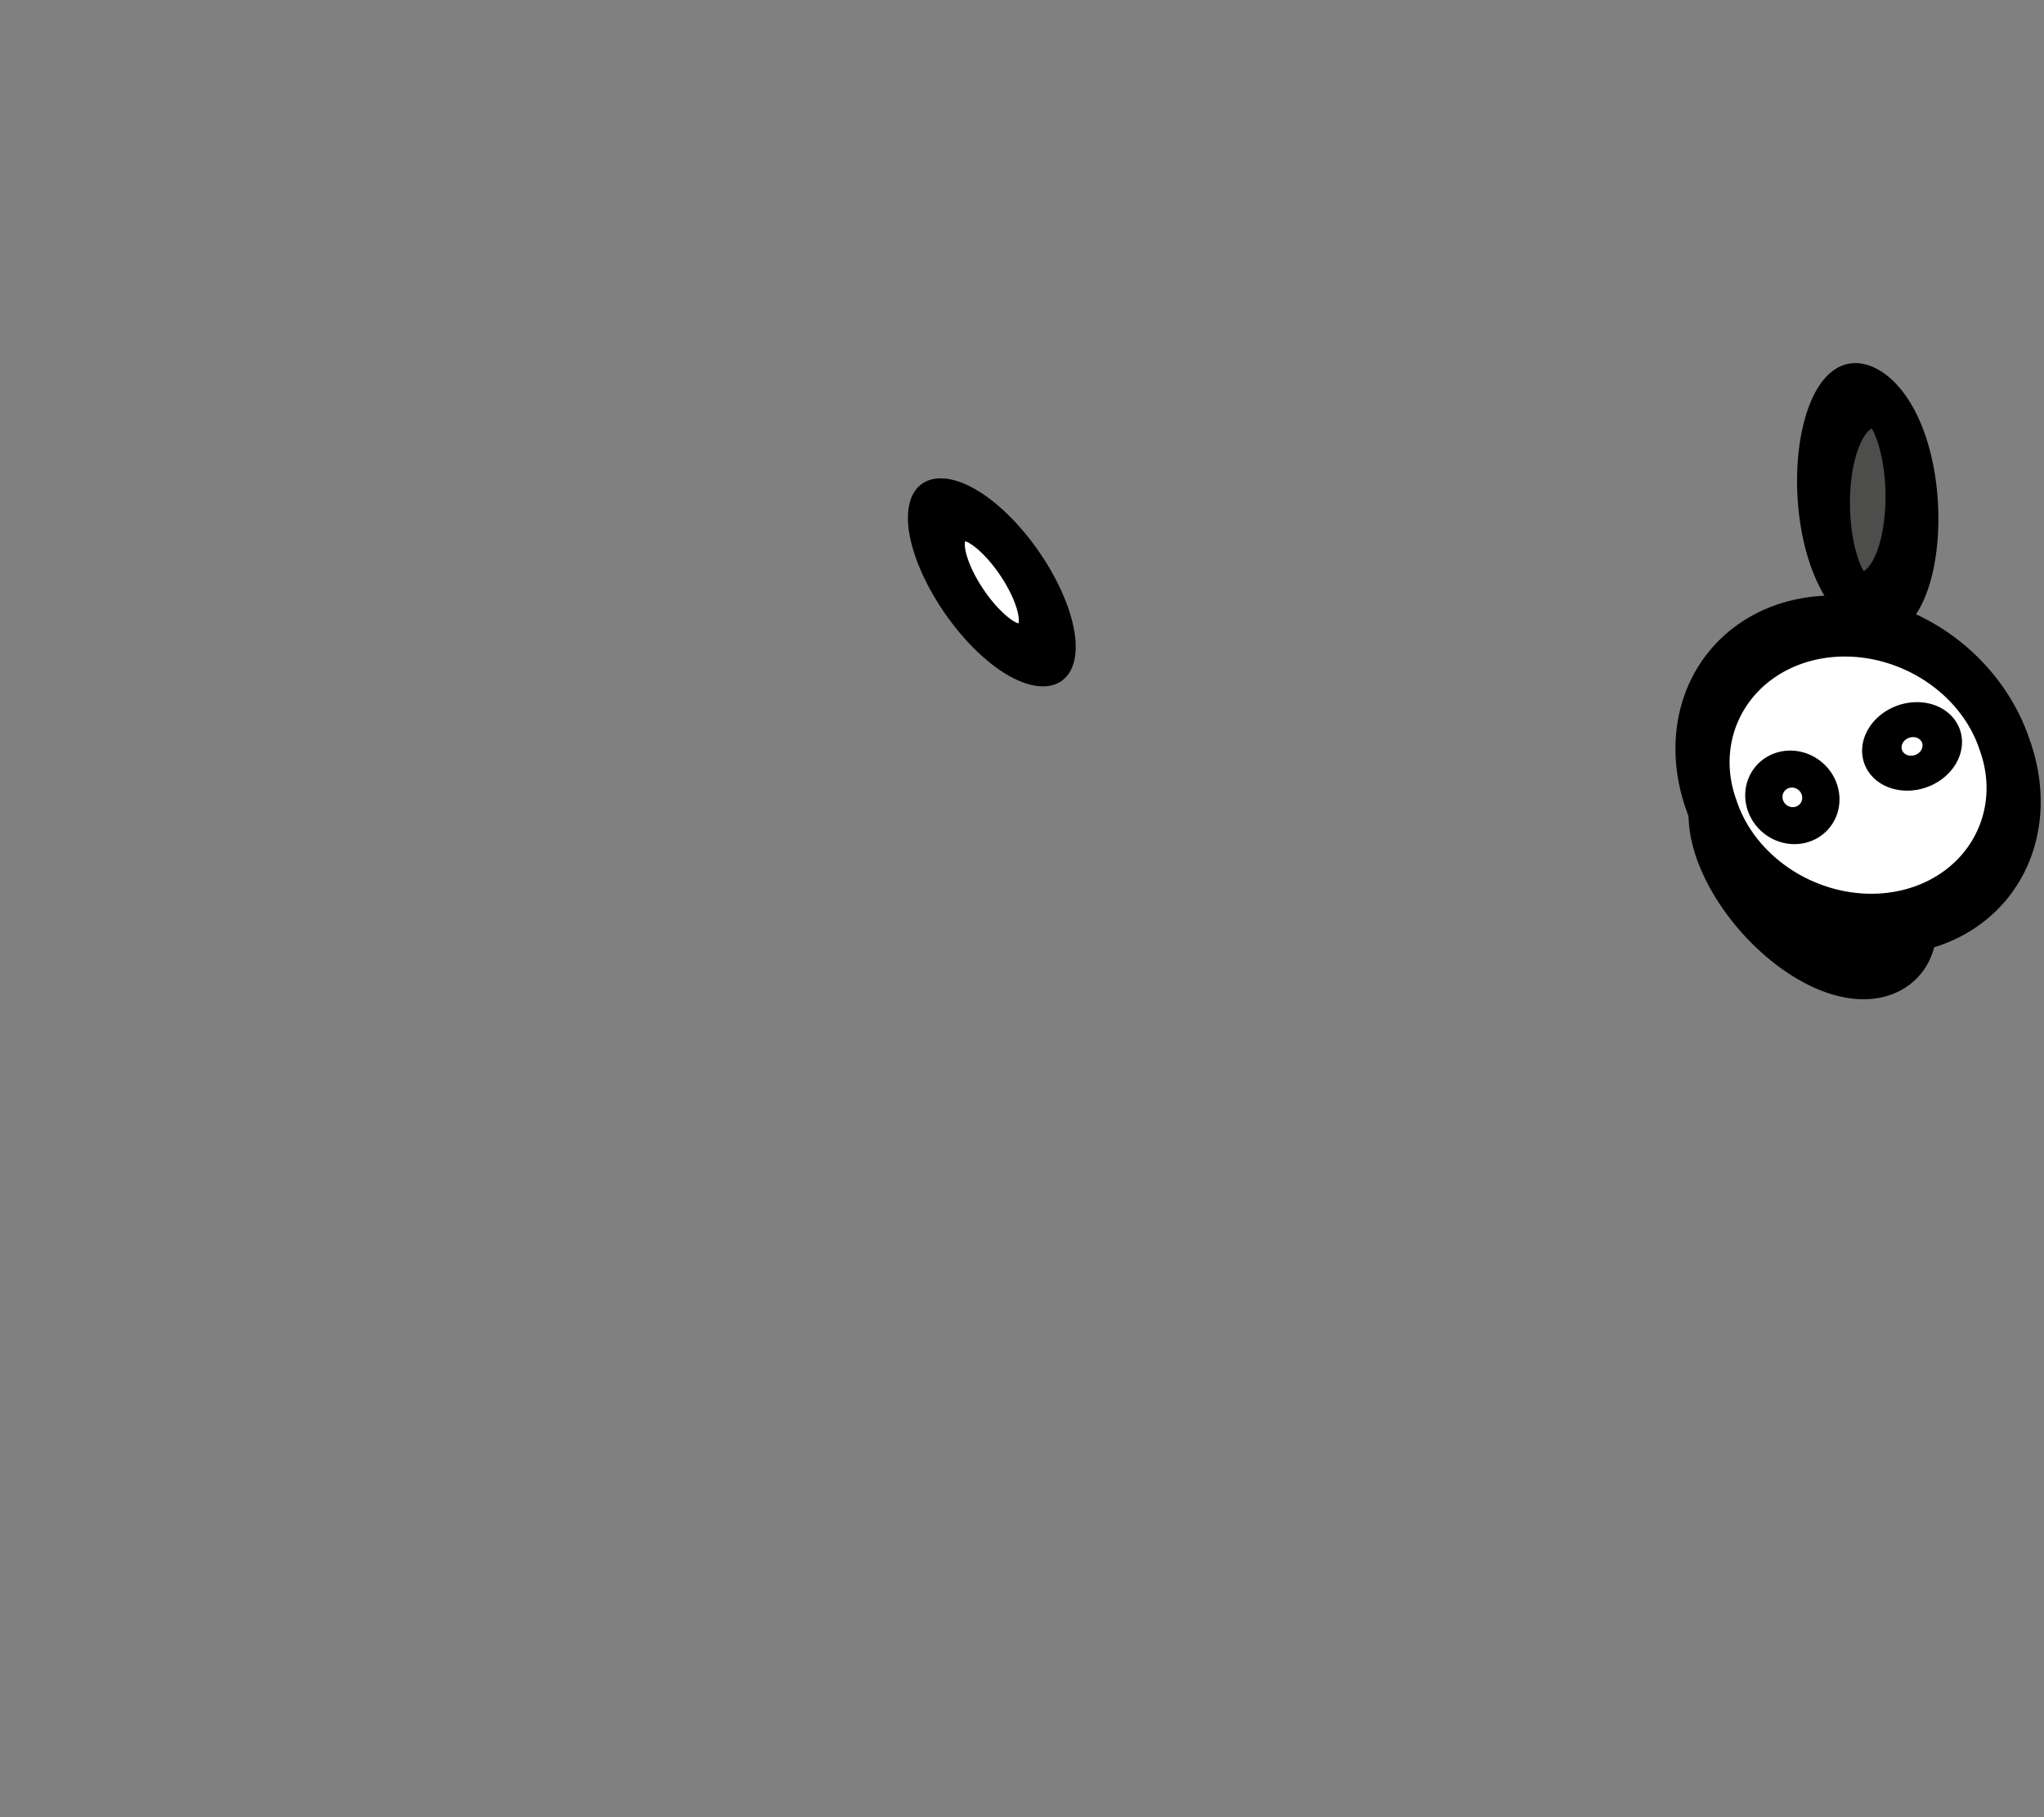 <svg xmlns="http://www.w3.org/2000/svg" xmlns:svg="http://www.w3.org/2000/svg" id="svg2" width="36" height="32" version="1.1"><rect width="100%" height="100%" fill="#808080" stroke="none"/><g id="layer1" transform="translate(0,-1020.362)"><path style="fill:#fff;fill-opacity:1;stroke:#000;stroke-width:7.262;stroke-miterlimit:4;stroke-opacity:1;stroke-dasharray:none" id="path3768" d="m 18.631,21.298 a 5.369,8.64 0 1 1 -10.738,0 5.369,8.64 0 1 1 10.738,0 z" transform="matrix(0.101,-0.047,0.094,0.145,14.127,1028.152)"/><path style="fill:#fff;fill-opacity:1;stroke:#000;stroke-width:1.494;stroke-miterlimit:4;stroke-opacity:1;stroke-dasharray:none" id="path3772" d="m 13.582,7.609 a 3.378,1.636 0 1 1 -6.756,0 3.378,1.636 0 1 1 6.756,0 z" transform="matrix(-0.41,-0.491,0.565,-0.415,31.812,1043.854)"/><path style="fill:#fff;fill-opacity:1;stroke:#000;stroke-width:1.649;stroke-miterlimit:4;stroke-opacity:1;stroke-dasharray:none" id="path3770" d="m 21.618,9.849 a 4.836,3.947 0 1 1 -9.671,0 4.836,3.947 0 1 1 9.671,0 z" transform="matrix(0.534,-0.11,0.222,0.642,21.577,1029.535)"/><path style="fill:#4d4d4b;fill-opacity:1;stroke:#000;stroke-width:1.97;stroke-miterlimit:4;stroke-opacity:1;stroke-dasharray:none" id="path3772-7" d="m 13.582,7.609 a 3.378,1.636 0 1 1 -6.756,0 3.378,1.636 0 1 1 6.756,0 z" transform="matrix(-0.03,0.532,-0.472,-0.23,36.793,1025.485)"/><path style="fill:#fff;fill-opacity:1;stroke:#000;stroke-width:1.196;stroke-miterlimit:4;stroke-opacity:1;stroke-dasharray:none" id="path3794" d="m 20.48,9.707 a 0.391,0.391 0 1 1 -0.782,0 0.391,0.391 0 1 1 0.782,0 z" transform="matrix(0.748,-0.345,0.381,0.758,12.843,1033.976)"/><path style="fill:#fff;fill-opacity:1;stroke:#000;stroke-width:1.198;stroke-miterlimit:4;stroke-opacity:1;stroke-dasharray:none" id="path3794-0" d="m 20.48,9.707 a 0.391,0.391 0 1 1 -0.782,0 0.391,0.391 0 1 1 0.782,0 z" transform="matrix(0.818,-0.377,0.347,0.691,13.875,1034.372)"/></g></svg>